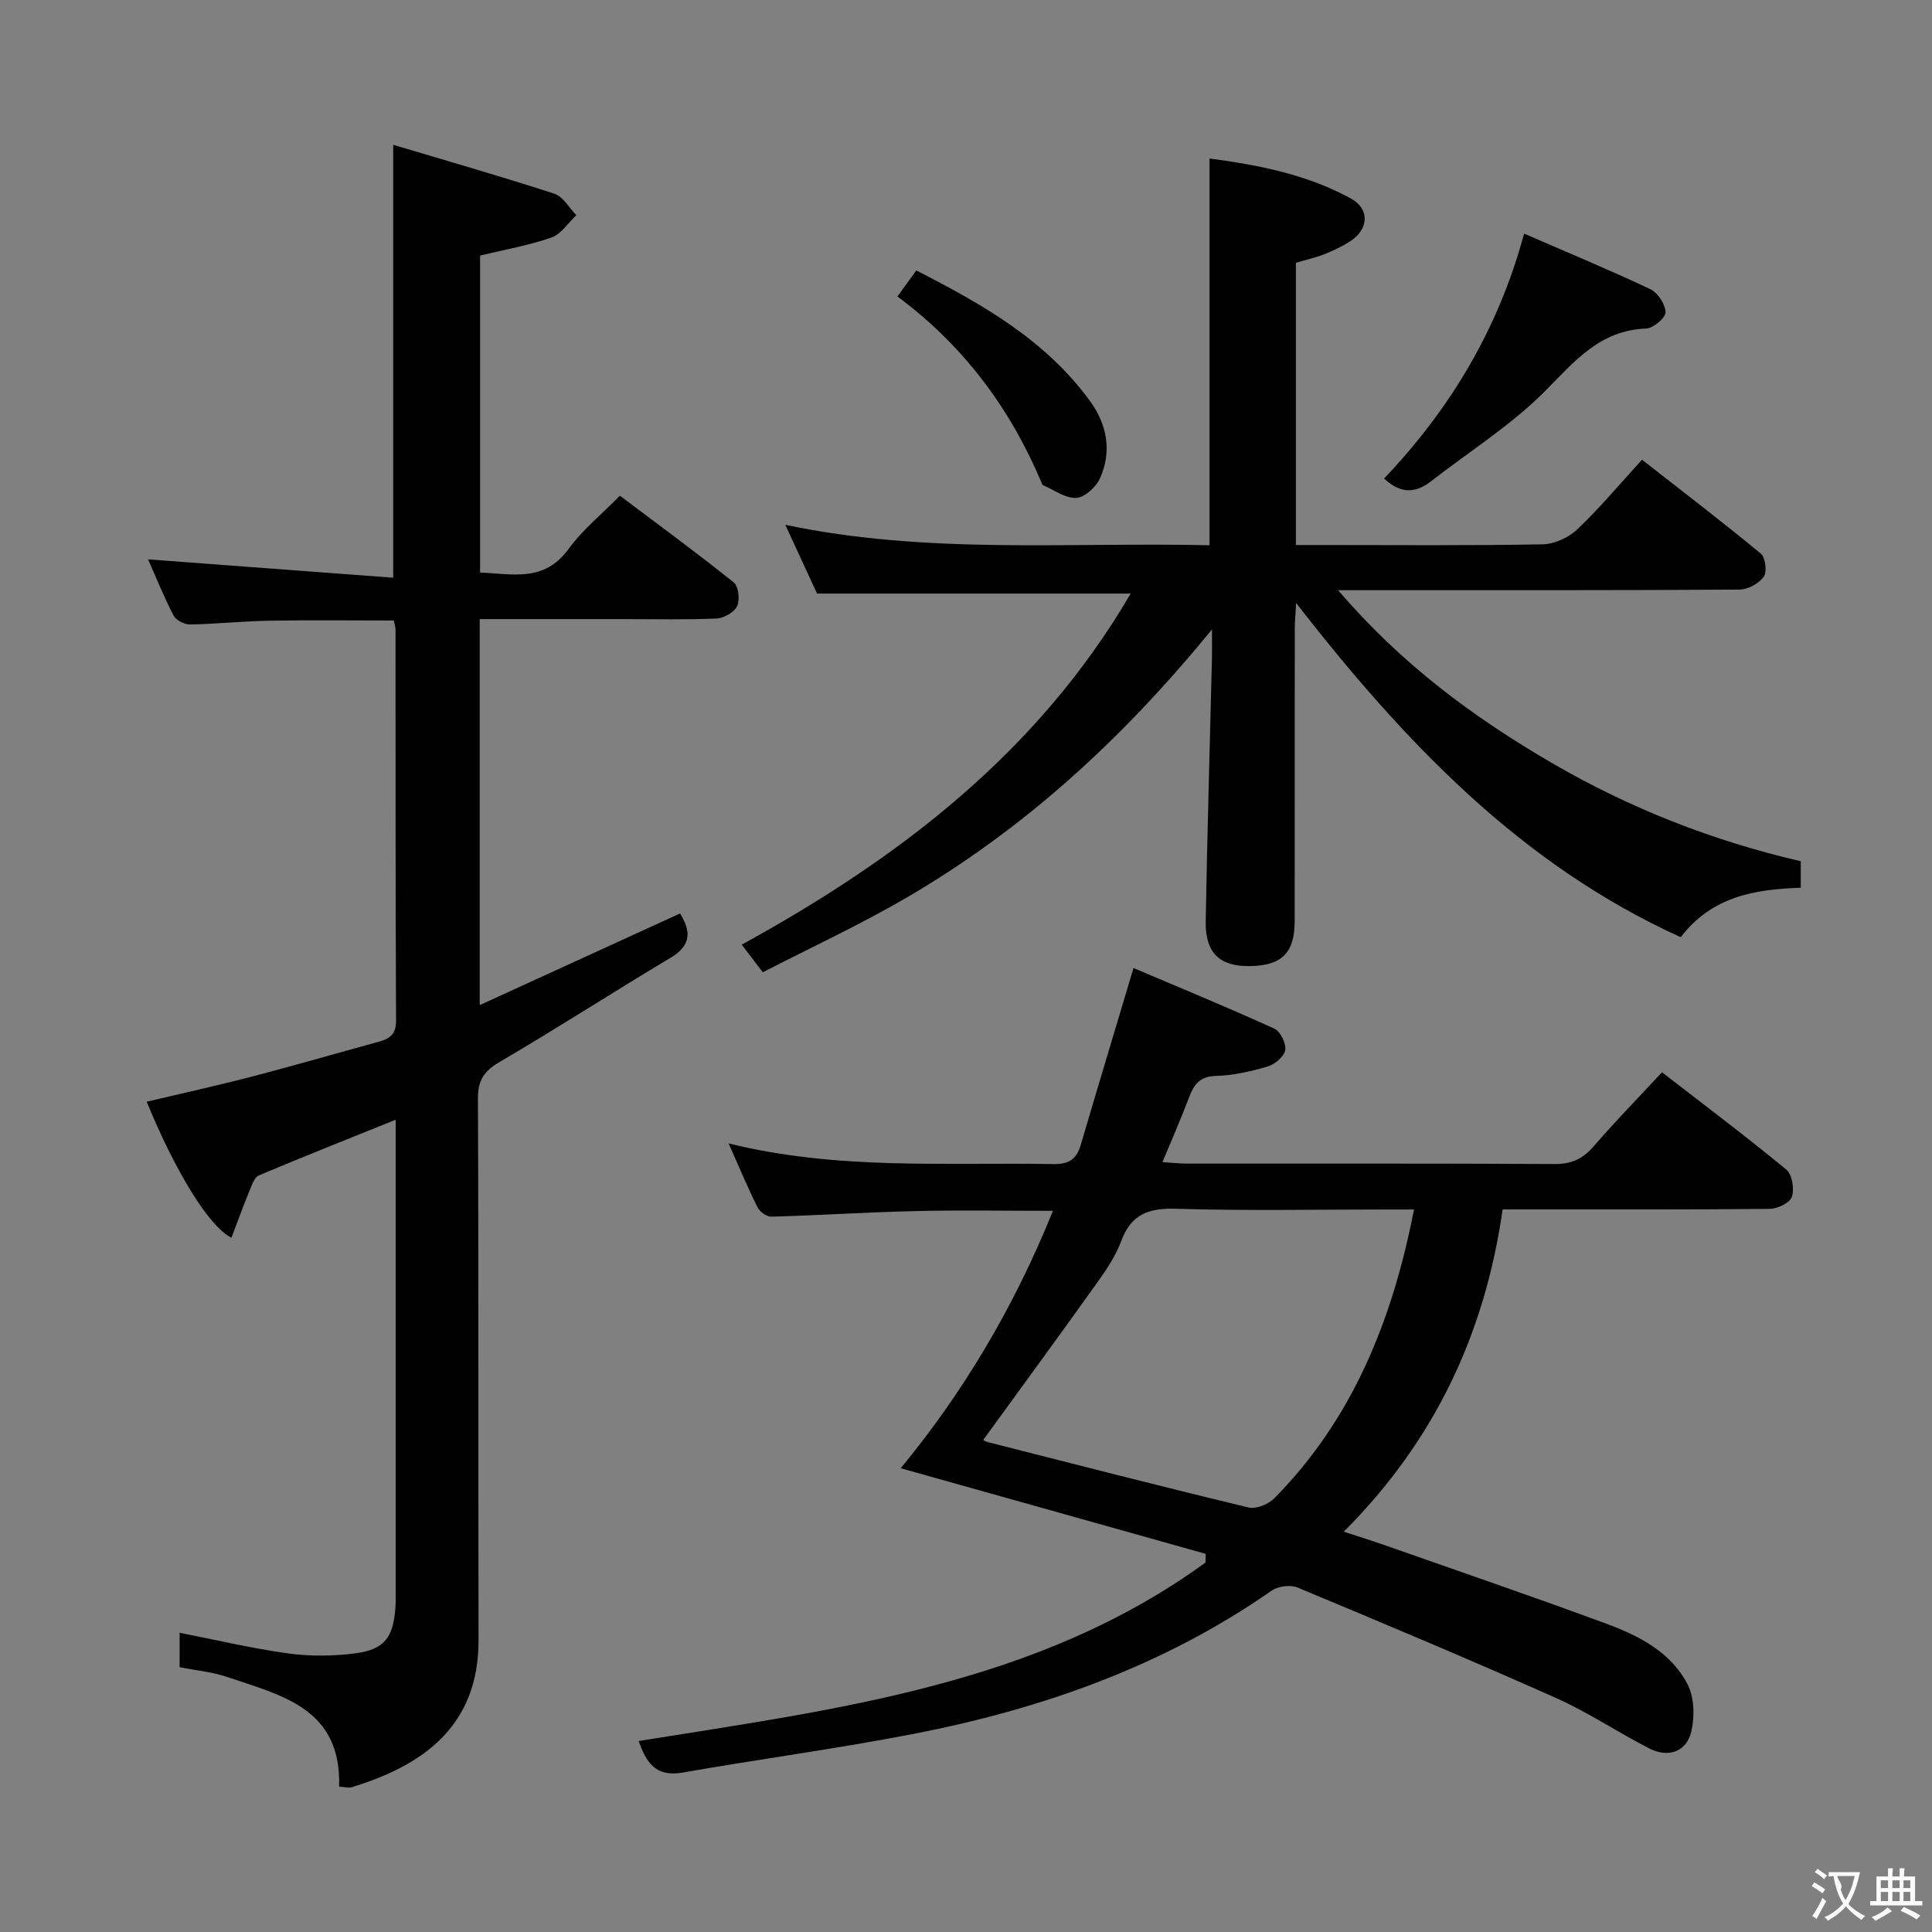 <svg enable-background="new 0 0 400 400" viewBox="0 0 400 400" xmlns="http://www.w3.org/2000/svg"><rect x="0" y="0" width="400" height="400" fill="#808080" stroke="none"/><g fill="#010000"><path d="m70.21 369.9c.49-16.26-11.96-18.87-23.11-22.68-3.1-1.06-6.46-1.36-9.91-2.05 0-2.45 0-4.71 0-7.12 7.63 1.49 15.02 3.25 22.51 4.28 4.56.62 9.34.57 13.9-.03 5.99-.8 7.78-3.24 8.26-9.33.11-1.33.06-2.66.06-4 0-30.67 0-61.33 0-92 0-1.65 0-3.29 0-5.14-9.69 3.91-19.05 7.61-28.32 11.52-.94.4-1.47 2.04-1.95 3.2-1.31 3.19-2.49 6.44-3.73 9.71-4.63-2.28-11.55-13.56-17.55-28.16 7.25-1.72 14.47-3.3 21.62-5.16 8.83-2.3 17.59-4.84 26.38-7.25 2.24-.62 3.64-1.47 3.63-4.35-.13-27-.09-54-.11-81 0-.48-.18-.96-.36-1.87-8.55 0-17.15-.11-25.74.04-5.48.09-10.96.68-16.44.78-1.16.02-2.9-.87-3.41-1.84-1.98-3.8-3.58-7.8-5.28-11.64 17.03 1.28 33.75 2.53 50.75 3.8 0-30.24 0-59.27 0-89.63 11.34 3.39 22.42 6.56 33.37 10.13 1.81.59 3.05 2.92 4.55 4.44-1.71 1.59-3.15 3.93-5.17 4.63-4.66 1.63-9.59 2.48-14.76 3.73v65.63c6.57.24 13.22 2.11 18.29-4.85 2.9-3.99 6.88-7.21 10.65-11.06 8.06 6.07 15.94 11.84 23.56 17.94 1 .8 1.32 3.59.72 4.9-.58 1.27-2.71 2.51-4.21 2.58-6.32.28-12.66.13-18.99.13-9.95 0-19.9 0-30.1 0v79.92c14.1-6.45 27.66-12.66 41.48-18.98 2.18 3.58 2.49 6.52-1.97 9.18-11.84 7.06-23.42 14.57-35.33 21.53-3.29 1.92-4.57 3.79-4.55 7.68.17 37.33.04 74.66.13 111.99.04 17.99-11.6 26.06-26.32 30.54-.57.18-1.28-.06-2.55-.14z"/><path d="m218 250.69c-9.89 0-19.16-.17-28.42.05-9.97.23-19.92.88-29.89 1.16-.96.03-2.41-1.04-2.87-1.97-2.04-4.1-3.8-8.33-5.97-13.2 22.61 5.59 44.95 3.88 67.18 4.28 3.24.06 4.86-.98 5.73-3.97 3.5-11.9 7.08-23.77 10.92-36.62 9.18 3.9 19.25 8.05 29.15 12.54 1.25.57 2.49 3.08 2.26 4.45-.22 1.34-2.15 2.96-3.65 3.4-3.48 1.03-7.13 1.85-10.73 1.95-3.36.1-4.53 1.81-5.54 4.48-1.63 4.32-3.5 8.55-5.5 13.37 2.06.12 3.62.3 5.18.3 25.32.02 50.65-.06 75.97.09 3.5.02 5.86-1.03 8.11-3.64 4.43-5.14 9.19-10 14.17-15.36 8.82 6.83 17.44 13.31 25.75 20.16 1.2.99 1.68 3.99 1.14 5.62-.41 1.24-2.95 2.48-4.56 2.5-16.32.18-32.65.11-48.98.12-1.98 0-3.96 0-6.35 0-3.67 25.73-14.09 47.93-32.89 66.72 3.21 1.05 5.8 1.85 8.36 2.75 15.35 5.4 30.74 10.66 46 16.3 6.75 2.49 13.37 5.87 16.82 12.55 1.41 2.73 1.5 6.74.76 9.83-1 4.16-4.78 5.45-8.68 3.45-6.51-3.33-12.63-7.47-19.29-10.44-17.72-7.9-35.62-15.41-53.54-22.88-1.47-.61-4.02-.28-5.35.64-22.5 15.69-47.75 24.56-74.39 29.71-15.78 3.05-31.73 5.18-47.56 7.96-5.71 1-7.61-2.24-9.1-6.53 41.1-6.62 82.49-11.61 117.34-36.95.02-.6.04-1.2.06-1.8-20.95-5.88-41.9-11.76-63.16-17.73 12.87-15.58 23.45-33.28 31.52-53.29zm74.76-.28c-2.24 0-4 0-5.76 0-14.47 0-28.96.3-43.42-.15-5.73-.18-9.38 1.1-11.45 6.7-1.13 3.06-3.05 5.91-4.97 8.6-7.78 10.9-15.7 21.7-23.58 32.55-.2-.1.34.32.95.47 17.98 4.57 35.95 9.2 53.99 13.53 1.57.38 4.11-.68 5.34-1.93 16.17-16.41 24.39-36.72 28.9-59.77z"/><path d="m234.1 122.89c-21.75 0-42.97 0-64.94 0-1.82-3.93-4.01-8.69-6.57-14.23 29.51 6.2 58.62 3.55 87.83 4.23 0-26.83 0-53.19 0-80.07 10.17 1.34 20.19 3.3 29.28 8.29 3.94 2.16 3.69 6.35-.14 8.83-1.67 1.08-3.49 1.95-5.34 2.68s-3.81 1.16-5.92 1.79v58.43h5.54c15.16 0 30.33.14 45.48-.14 2.45-.04 5.39-1.36 7.18-3.05 4.58-4.33 8.64-9.2 13.46-14.47 8.31 6.5 16.58 12.82 24.6 19.44.96.79 1.32 3.79.6 4.79-1.02 1.41-3.29 2.65-5.04 2.66-25.33.17-50.65.11-75.98.12-1.82 0-3.64 0-7.1 0 13.09 15.3 27.97 26.28 44.13 35.7s33.39 16.19 51.66 20.42v5.49c-9.41.32-18.36 1.73-24.85 10.24-33.23-15.09-57.29-40.5-79.63-69.18-.12 2.24-.28 3.8-.28 5.35-.02 20.16 0 40.32-.02 60.48-.01 6.65-2.69 9.27-9.43 9.33-6.14.05-9.11-2.77-8.99-9.3.32-18.14.85-36.27 1.29-54.4.04-1.58.01-3.16.01-6.02-18.64 22.86-39.17 41.57-63.55 55.73-9.46 5.49-19.42 10.11-29.45 15.27-1.54-2.02-2.7-3.54-4.36-5.72 32.7-17.94 61.34-39.87 80.53-72.69z"/><path d="m315.55 48.37c8.88 3.86 17.59 7.47 26.11 11.49 1.55.73 3.13 3.12 3.17 4.78.02 1.15-2.54 3.33-4.01 3.38-9.56.35-14.77 6.74-20.89 12.91-7.04 7.1-15.74 12.55-23.69 18.74-3.18 2.48-6.26 2.6-9.68-.6 13.58-14.27 23.62-30.8 28.99-50.7z"/><path d="m185.8 61.38c1.43-1.96 2.56-3.53 3.91-5.39 13.72 7.02 26.79 14.43 35.96 27.04 3.54 4.87 4.57 10.41 2.08 15.98-.81 1.81-3.14 3.96-4.89 4.07-2.23.14-4.59-1.62-6.87-2.61-.24-.1-.35-.55-.48-.85-6.48-15.25-16.09-28.13-29.71-38.24z"/></g><path d="m377.9 391.2c-.2.3-.4.5-.6.8-.7-.6-1.4-1-2.2-1.5.2-.3.4-.5.5-.8.6.4 1.4.8 2.3 1.5zm-1.8 6.1c-.2-.2-.5-.4-.9-.6.4-.6.8-1.2 1.2-1.9s.7-1.3.9-1.9c.3.3.5.5.8.7-.7 1.3-1.4 2.6-2 3.7zm2.2-9c-.3.3-.5.5-.6.8-.6-.6-1.3-1.1-2-1.5.3-.3.5-.5.6-.7.6.5 1.3.9 2 1.4zm.3.2v-.9h2 4.5c-.3 1.3-.6 2.5-1 3.6s-.9 2.1-1.4 3c.4.5 1 1 1.6 1.4s1.2.8 1.9 1.1c-.3.2-.5.4-.8.8-.4-.3-1-.7-1.6-1.2s-1.2-1.1-1.6-1.6c-.5.6-1.1 1.1-1.7 1.6s-1.4.9-2.1 1.4c-.1-.3-.3-.5-.7-.8.6-.2 1.2-.5 1.9-1s1.4-1.1 2-1.8c-.5-.8-.9-1.6-1.2-2.5s-.6-2-.8-3.2c-.4.1-.7.1-1 .1zm2.5 2.7c.3 1 .7 1.7 1 2.2.3-.5.6-1.1 1-2s.6-1.9.9-3h-3.2-.4c.1.9 1.3 1.8.7 2.8z" fill="#fbfafa"/><path d="m396.5 388.5v1.5 3.6h1.5v.9c-.4 0-1 0-1.7 0h-7.9c-.5 0-.9 0-1.2 0v-.9h1.3v-3.5c0-.7 0-1.2 0-1.6h2.4c0-.8 0-1.4 0-1.7h1c0 .3-.1.8-.1 1.7h1.5c0-.8 0-1.4 0-1.7h1c0 .3-.1.9-.1 1.7zm-8.2 9.2c-.2-.3-.5-.5-.8-.8.8-.3 1.4-.6 1.9-.9s1-.7 1.4-1.1c.3.3.6.5.9.8-1.6 1-2.8 1.6-3.4 2zm2.6-6.8v-1.6h-1.5v1.6zm0 2.7v-1.9h-1.5v1.9zm2.4-2.7v-1.6h-1.5v1.6zm0 2.7v-1.9h-1.5v1.9zm.2 2 .7-.8c.4.2.9.5 1.6.8s1.3.7 1.8 1c-.3.3-.5.5-.8.8-.4-.3-1.5-1-3.3-1.8zm2-4.7v-1.6h-1.4v1.6zm0 2.7v-1.9h-1.4v1.9z" fill="#fbfafa"/></svg>
